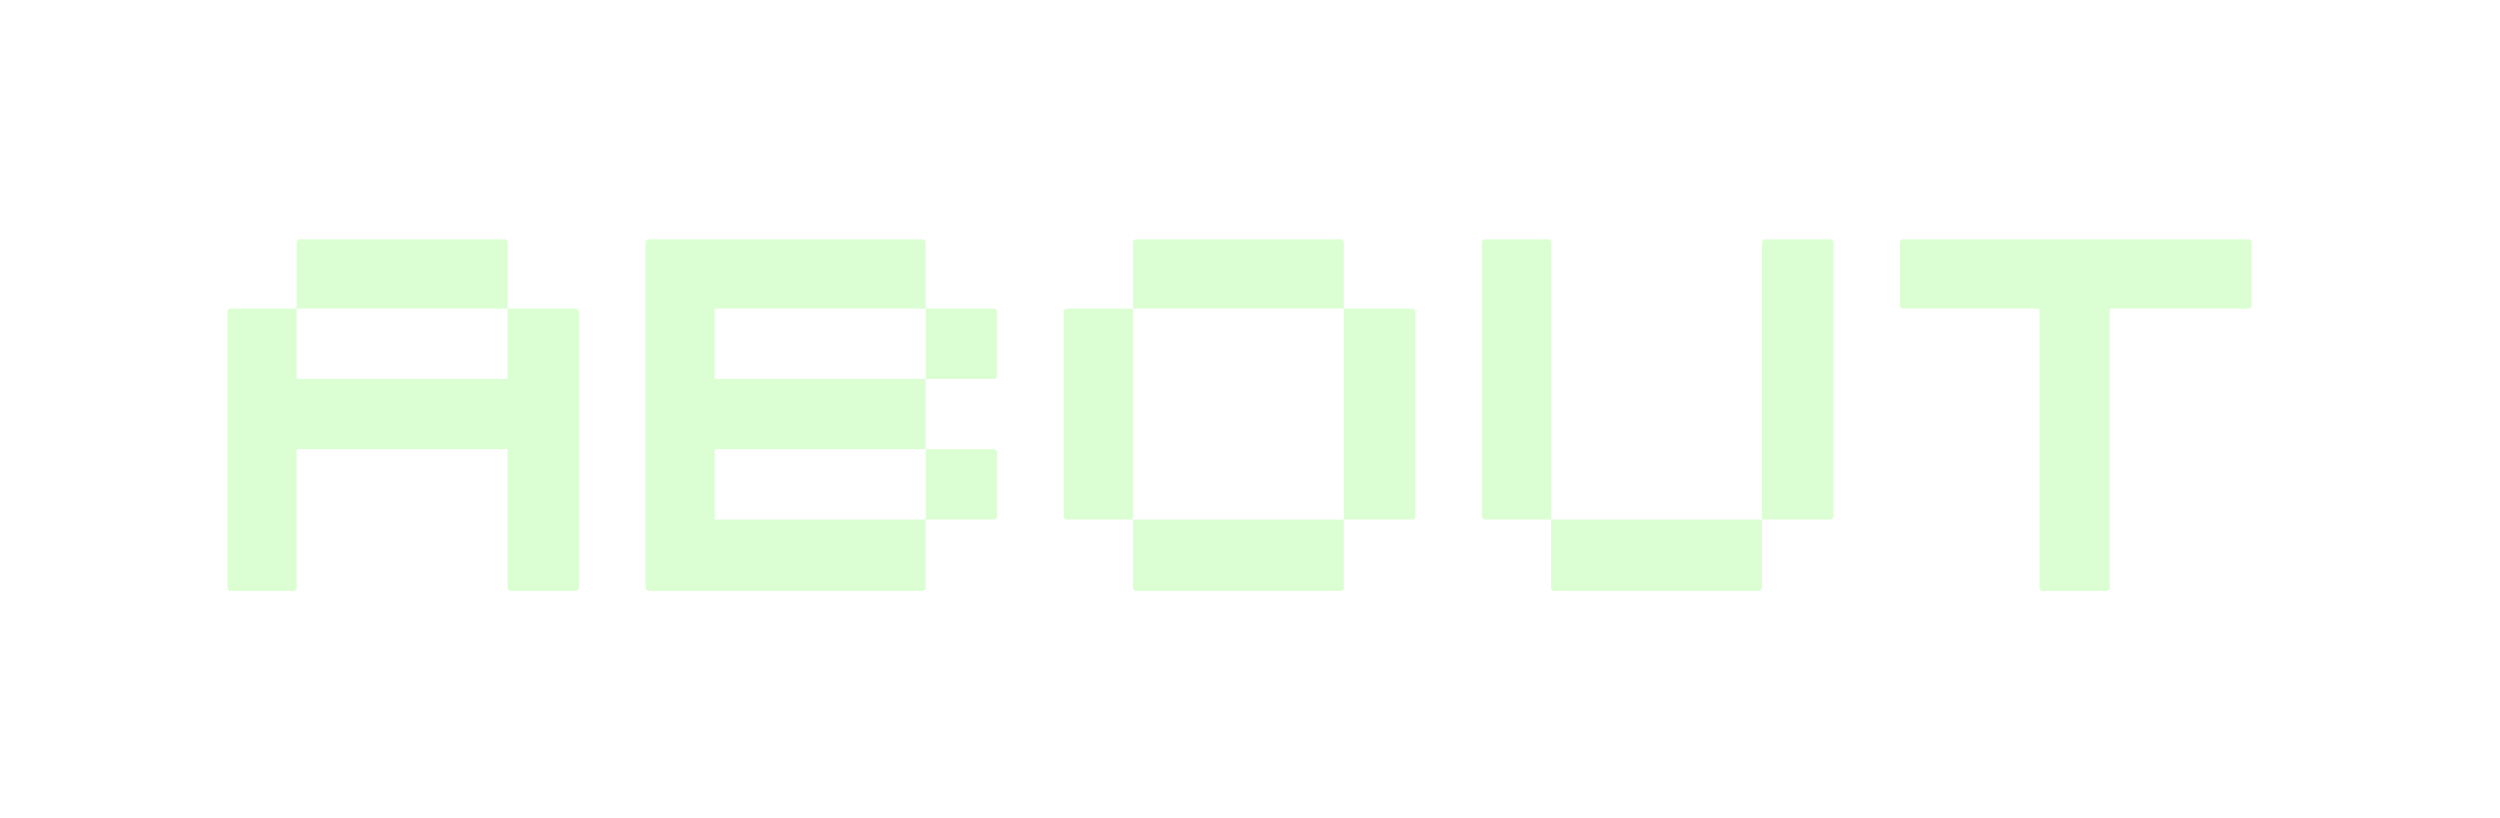 <svg width="110" height="36" viewBox="0 0 110 36" fill="none" xmlns="http://www.w3.org/2000/svg">
<g filter="url(#filter0_d_75_35)">
<path d="M13.145 6.531H22.238L22.332 6.625V9.578H13.051V6.625L13.145 6.531ZM10.098 9.578H13.051V12.672H22.332V9.578H25.379L25.473 9.672V21.906L25.379 22H22.426L22.332 21.906V15.766H13.051V21.906L12.957 22H10.098L10.004 21.906V9.672L10.098 9.578ZM28.496 6.531H40.637L40.73 6.625V9.578H31.449V12.672H40.73V15.766H31.449V18.859H40.73V21.906L40.637 22H28.496L28.402 21.906V6.625L28.496 6.531ZM40.73 9.578H43.777L43.871 9.672V12.578L43.777 12.672H40.73V9.578ZM40.73 15.766H43.777L43.871 15.859V18.766L43.777 18.859H40.73V15.766ZM49.941 6.531H59.035L59.129 6.625V9.578H49.848V6.625L49.941 6.531ZM46.895 9.578H49.848V18.859H46.895L46.801 18.766V9.672L46.895 9.578ZM59.129 9.578H62.176L62.27 9.672V18.766L62.176 18.859H59.129V9.578ZM49.848 18.859H59.129V21.906L59.035 22H49.941L49.848 21.906V18.859ZM65.293 6.531H68.152L68.246 6.625V18.859H65.293L65.199 18.766V6.625L65.293 6.531ZM77.621 6.531H80.574L80.668 6.625V18.766L80.574 18.859H77.527V6.625L77.621 6.531ZM68.246 18.859H77.527V21.906L77.434 22H68.34L68.246 21.906V18.859ZM83.691 6.531H98.973L99.066 6.625V9.484L98.973 9.578H92.832V21.906L92.738 22H89.832L89.738 21.906V9.578H83.691L83.598 9.484V6.625L83.691 6.531Z" fill="#DBFFD2"/>
</g>
<defs>
<filter id="filter0_d_75_35" x="0.004" y="0.531" width="109.062" height="35.469" filterUnits="userSpaceOnUse" color-interpolation-filters="sRGB">
<feFlood flood-opacity="0" result="BackgroundImageFix"/>
<feColorMatrix in="SourceAlpha" type="matrix" values="0 0 0 0 0 0 0 0 0 0 0 0 0 0 0 0 0 0 127 0" result="hardAlpha"/>
<feOffset dy="4"/>
<feGaussianBlur stdDeviation="5"/>
<feComposite in2="hardAlpha" operator="out"/>
<feColorMatrix type="matrix" values="0 0 0 0 0.322 0 0 0 0 1 0 0 0 0 0 0 0 0 1 0"/>
<feBlend mode="normal" in2="BackgroundImageFix" result="effect1_dropShadow_75_35"/>
<feBlend mode="normal" in="SourceGraphic" in2="effect1_dropShadow_75_35" result="shape"/>
</filter>
</defs>
</svg>
